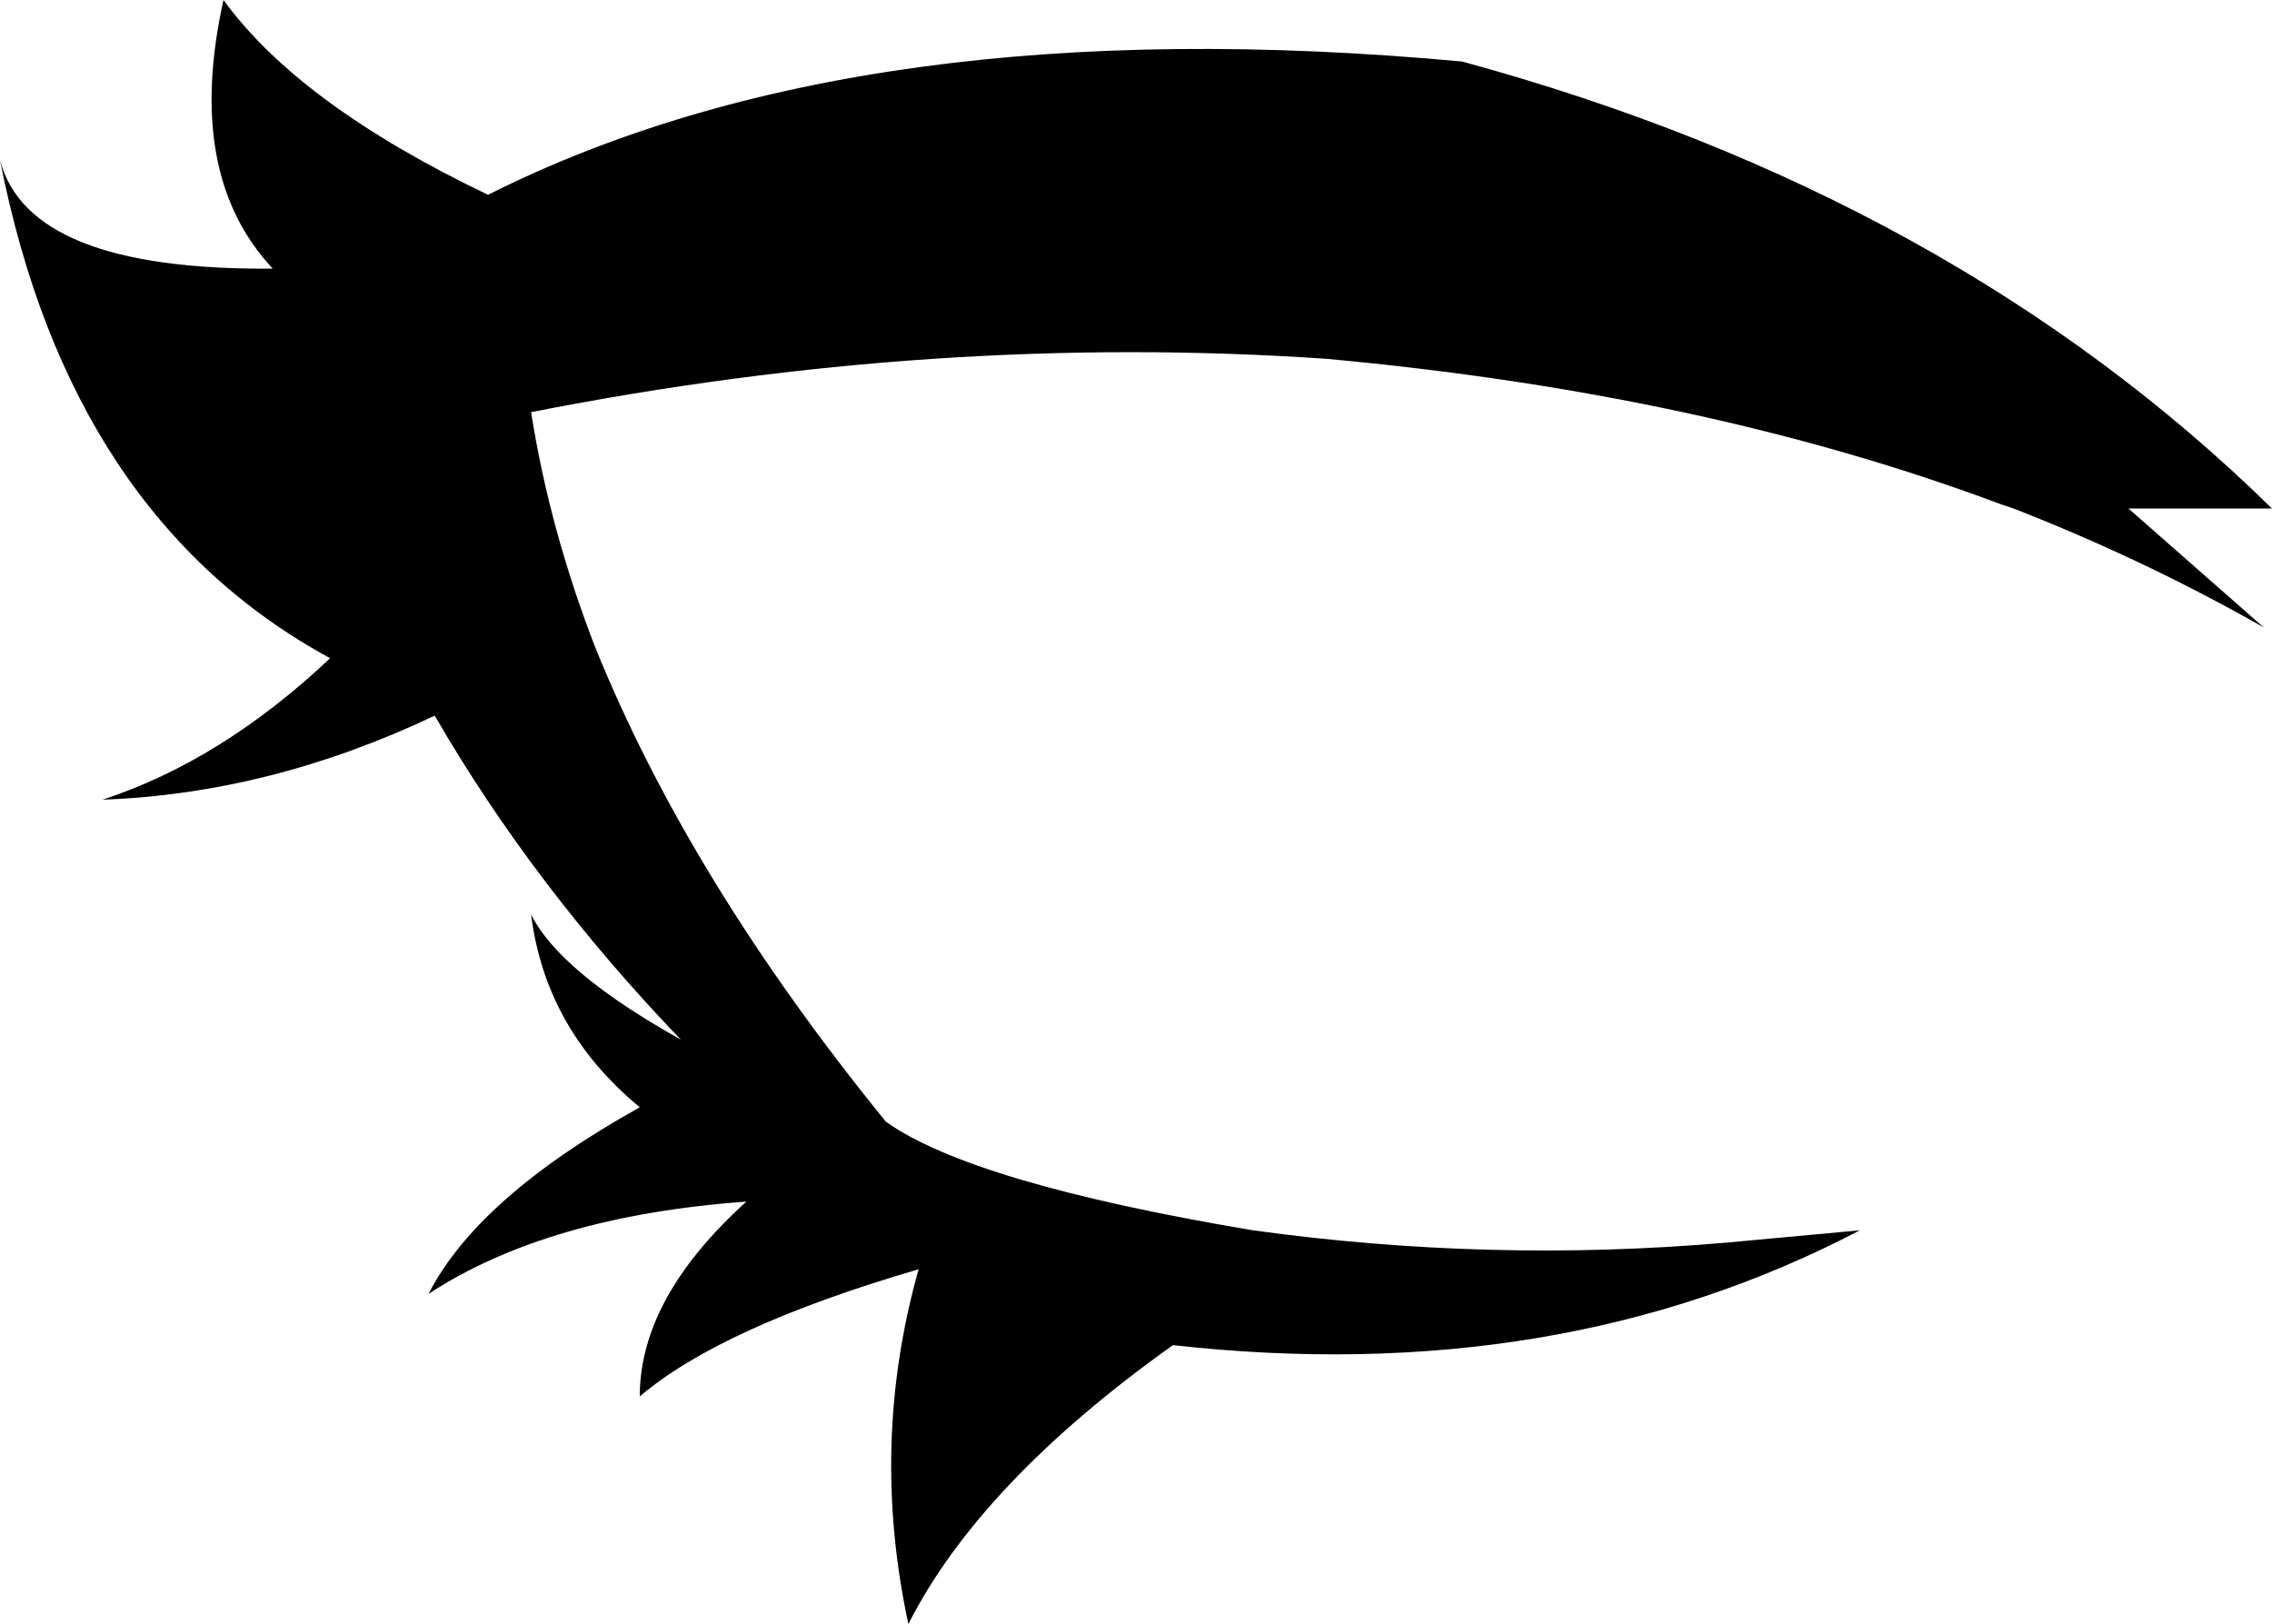 <?xml version="1.0" encoding="UTF-8" standalone="no"?>
<svg xmlns:xlink="http://www.w3.org/1999/xlink" height="39.6px" width="55.4px" xmlns="http://www.w3.org/2000/svg">
  <g transform="matrix(1.0, 0.0, 0.0, 1.0, 27.7, 19.8)">
    <path d="M21.4 -7.4 L21.1 -7.5 Q13.9 -10.2 4.65 -11.05 -4.85 -11.7 -14.75 -9.75 -14.3 -6.9 -13.2 -4.05 -10.9 1.65 -6.1 7.55 -4.0 9.05 2.85 10.2 8.65 11.0 14.4 10.5 L17.65 10.2 Q10.3 14.05 0.9 13.0 -3.8 16.35 -5.55 19.8 -6.5 15.4 -5.3 11.15 -10.1 12.55 -12.1 14.25 -12.1 11.85 -9.5 9.5 -14.35 9.85 -17.25 11.75 -16.05 9.4 -12.1 7.2 -14.4 5.3 -14.75 2.5 -14.05 3.9 -11.1 5.55 -14.7 1.8 -17.1 -2.35 -21.1 -0.45 -25.2 -0.3 -22.3 -1.25 -19.65 -3.75 -26.0 -7.2 -27.7 -15.9 -27.0 -13.2 -21.05 -13.25 -23.2 -15.55 -22.25 -19.8 -20.4 -17.25 -15.8 -15.05 -6.65 -19.65 7.95 -18.3 19.9 -15.05 27.7 -7.4 L24.2 -7.4 27.5 -4.5 Q24.6 -6.15 21.4 -7.4" fill="#000000" fill-rule="evenodd" stroke="none"/>
  </g>
</svg>
